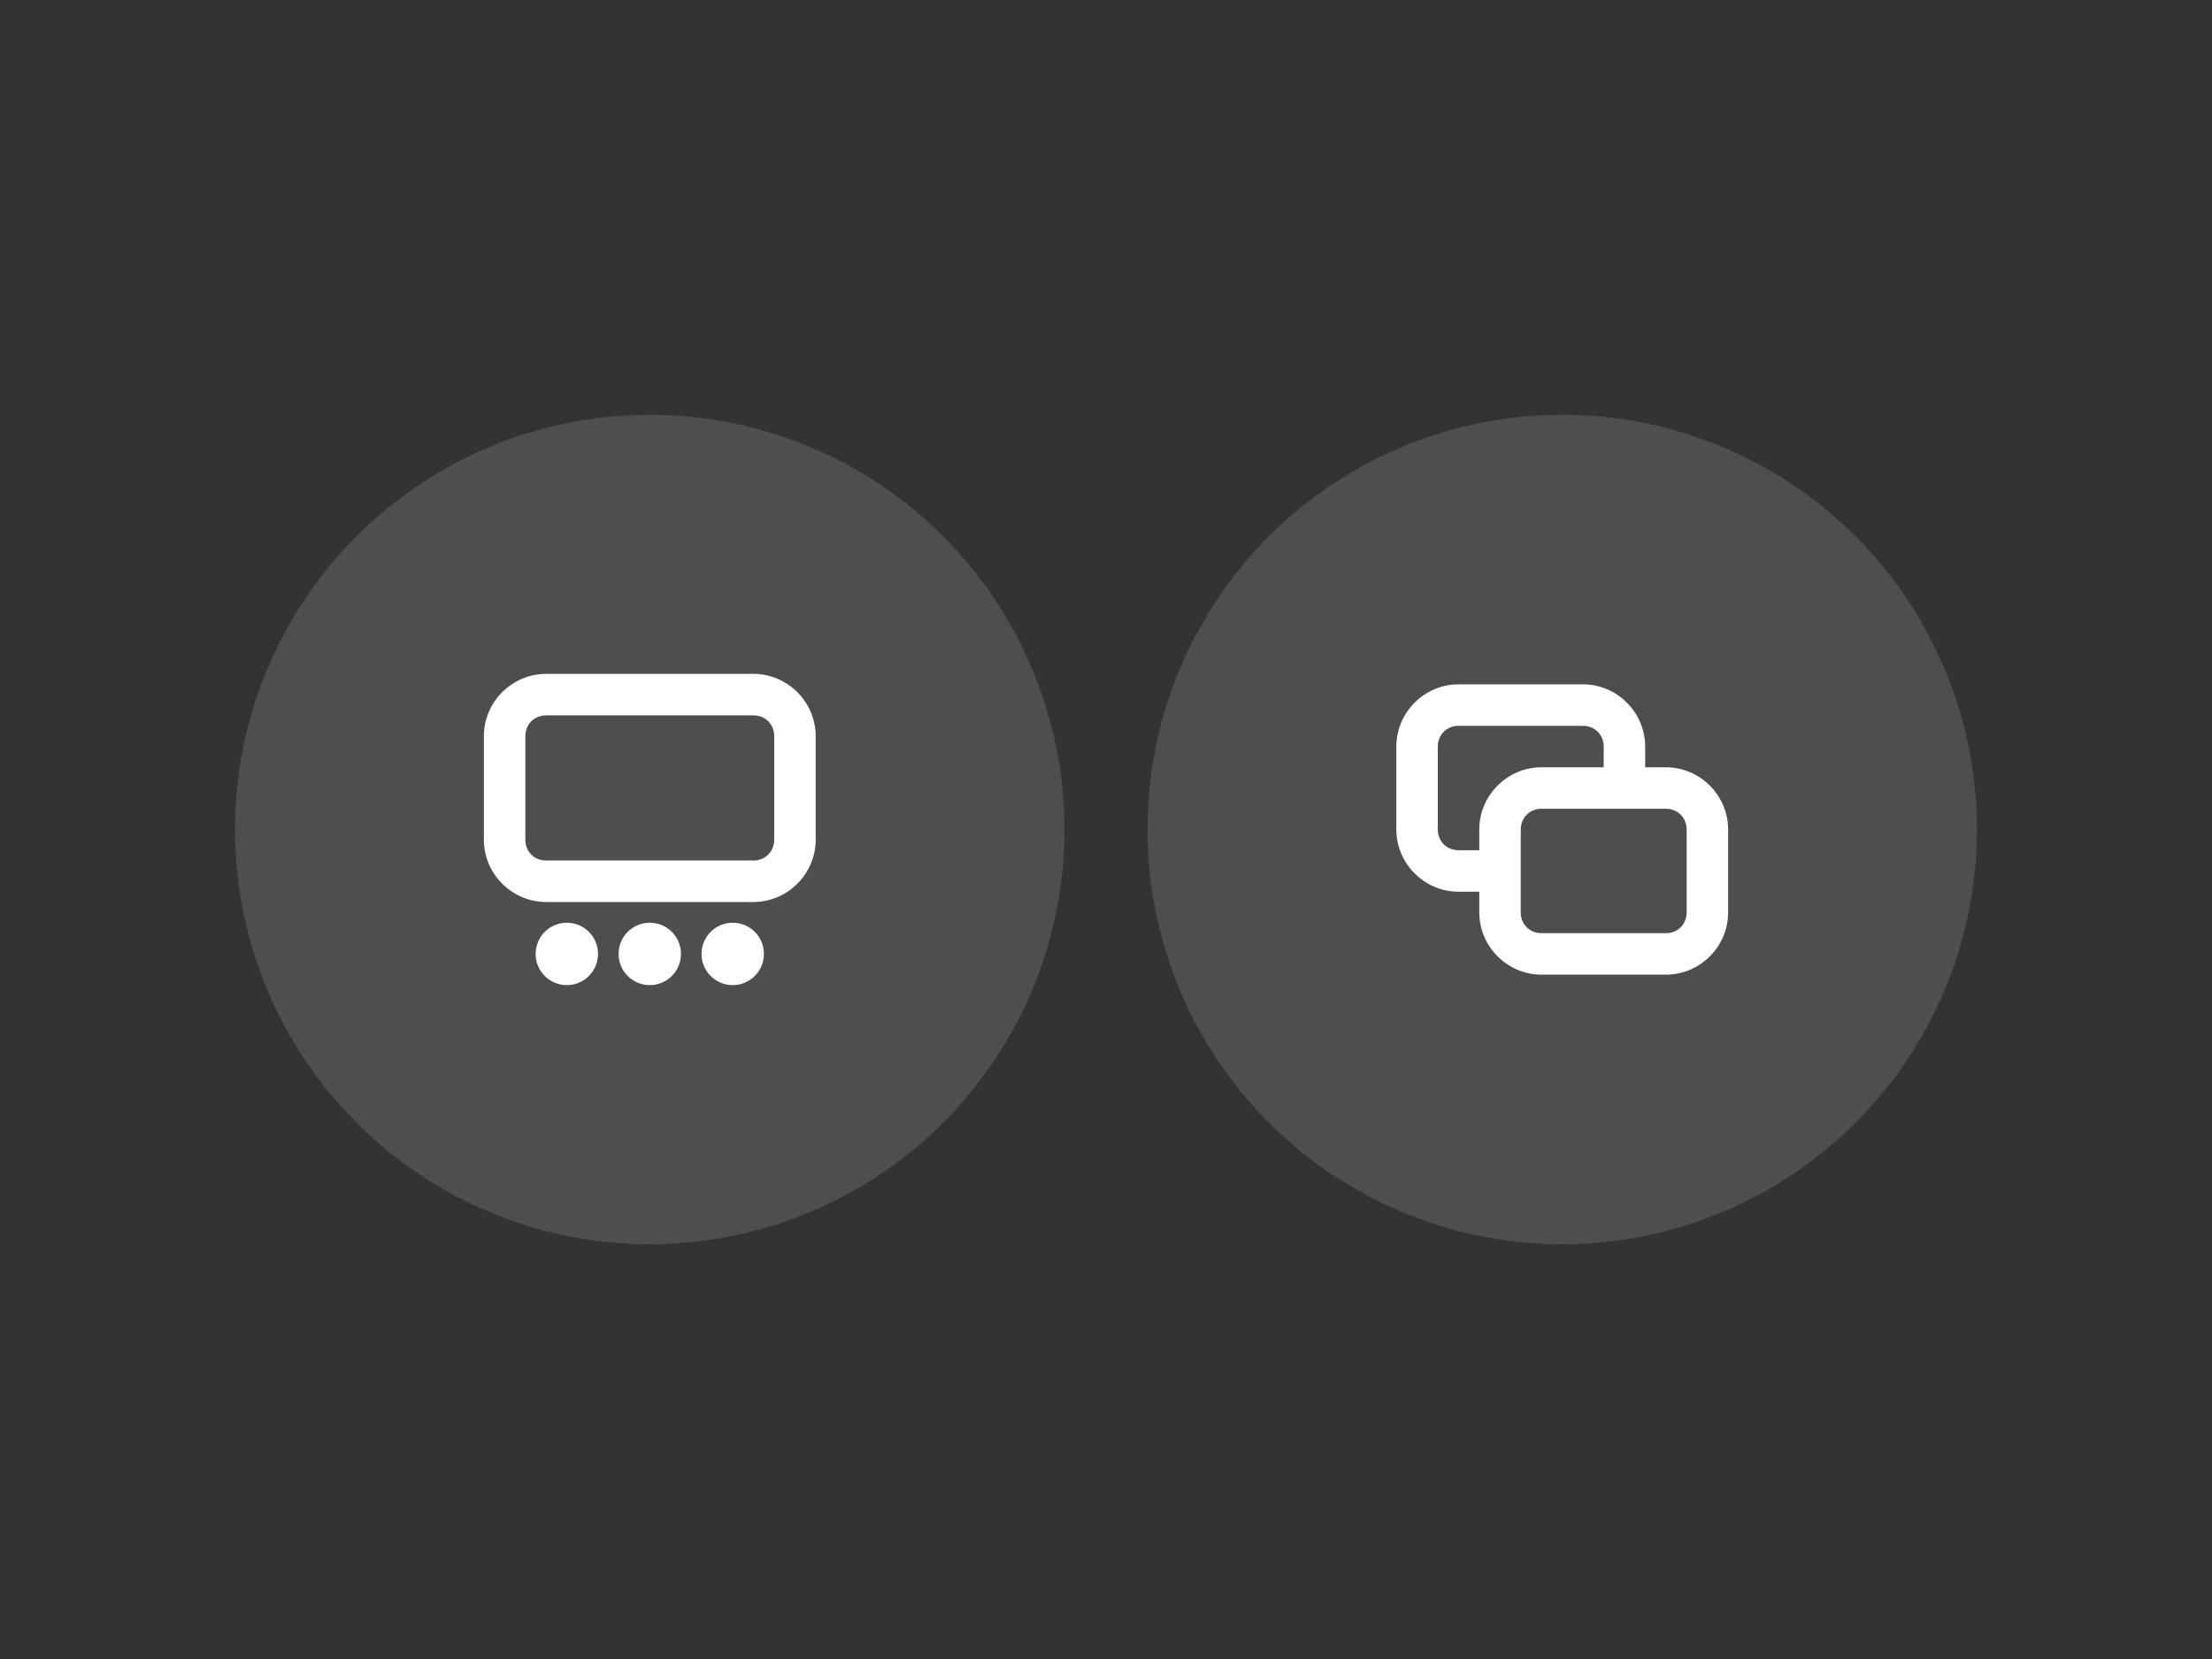 <?xml version="1.0" encoding="UTF-8" standalone="no"?>
<svg
   inkscape:version="1.2.2 (b0a8486541, 2022-12-01)"
   id="svg8"
   version="1.1"
   viewBox="0 0 640 480"
   height="480"
   width="640"
   sodipodi:docname="core.svg"
   xml:space="preserve"
   inkscape:export-filename="pixels.png"
   inkscape:export-xdpi="96"
   inkscape:export-ydpi="96"
   xmlns:inkscape="http://www.inkscape.org/namespaces/inkscape"
   xmlns:sodipodi="http://sodipodi.sourceforge.net/DTD/sodipodi-0.dtd"
   xmlns="http://www.w3.org/2000/svg"
   xmlns:svg="http://www.w3.org/2000/svg"
   xmlns:rdf="http://www.w3.org/1999/02/22-rdf-syntax-ns#"
   xmlns:cc="http://creativecommons.org/ns#"
   xmlns:dc="http://purl.org/dc/elements/1.1/"><rect x="0" y="0" width="640" height="480" fill="#333333" stroke="none"/><defs
     id="defs2"><inkscape:path-effect
       effect="join_type"
       id="path-effect160835"
       is_visible="true"
       lpeversion="1"
       linecap_type="round"
       line_width="2"
       linejoin_type="round"
       miter_limit="100"
       attempt_force_join="true" /><inkscape:path-effect
       effect="join_type"
       id="path-effect120694-9-6"
       is_visible="true"
       lpeversion="1"
       linecap_type="round"
       line_width="2"
       linejoin_type="round"
       miter_limit="100"
       attempt_force_join="true" /><inkscape:path-effect
       effect="join_type"
       id="path-effect120691-2-6"
       is_visible="true"
       lpeversion="1"
       linecap_type="round"
       line_width="2"
       linejoin_type="round"
       miter_limit="100"
       attempt_force_join="true" /><inkscape:path-effect
       effect="fillet_chamfer"
       id="path-effect175501"
       is_visible="true"
       lpeversion="1"
       nodesatellites_param="F,0,0,1,0,0,0,1 @ F,0,0,1,0,0,0,1 @ F,0,0,1,0,2.978,0,1 @ F,0,1,1,0,2.978,0,1"
       unit="px"
       method="auto"
       mode="F"
       radius="0"
       chamfer_steps="1"
       flexible="false"
       use_knot_distance="true"
       apply_no_radius="true"
       apply_with_radius="true"
       only_selected="false"
       hide_knots="false" /><inkscape:path-effect
       effect="join_type"
       id="path-effect175791"
       is_visible="true"
       lpeversion="1"
       linecap_type="butt"
       line_width="2"
       linejoin_type="extrp_arc"
       miter_limit="100"
       attempt_force_join="true" /><inkscape:path-effect
       effect="fillet_chamfer"
       id="path-effect175511"
       is_visible="true"
       lpeversion="1"
       nodesatellites_param="F,0,0,1,0,0,0,1 @ F,0,0,1,0,0,0,1 @ F,0,0,1,0,2.978,0,1 @ F,0,1,1,0,2.978,0,1"
       unit="px"
       method="auto"
       mode="F"
       radius="0"
       chamfer_steps="1"
       flexible="false"
       use_knot_distance="true"
       apply_no_radius="true"
       apply_with_radius="true"
       only_selected="false"
       hide_knots="false" /><inkscape:path-effect
       effect="join_type"
       id="path-effect175793"
       is_visible="true"
       lpeversion="1"
       linecap_type="butt"
       line_width="2"
       linejoin_type="extrp_arc"
       miter_limit="100"
       attempt_force_join="true" /><inkscape:path-effect
       effect="join_type"
       id="path-effect33663"
       is_visible="true"
       lpeversion="1"
       linecap_type="round"
       line_width="2"
       linejoin_type="round"
       miter_limit="100"
       attempt_force_join="true" /><inkscape:path-effect
       effect="fillet_chamfer"
       id="path-effect13616"
       is_visible="true"
       lpeversion="1"
       satellites_param="F,0,0,1,0,0,0,1 @ F,0,1,1,0,2,0,1 @ F,0,0,1,0,2,0,1 @ F,0,0,1,0,0,0,1"
       unit="px"
       method="auto"
       mode="F"
       radius="0"
       chamfer_steps="1"
       flexible="false"
       use_knot_distance="true"
       apply_no_radius="true"
       apply_with_radius="true"
       only_selected="false"
       hide_knots="false"
       nodesatellites_param="F,0,0,1,0,0,0,1 @ F,0,1,1,0,2,0,1 @ F,0,0,1,0,2,0,1 @ F,0,0,1,0,0,0,1" /><inkscape:path-effect
       effect="join_type"
       id="path-effect13620"
       is_visible="true"
       lpeversion="1"
       linecap_type="butt"
       line_width="2"
       linejoin_type="extrp_arc"
       miter_limit="100"
       attempt_force_join="true" /><inkscape:path-effect
       effect="fillet_chamfer"
       id="path-effect13737"
       is_visible="true"
       lpeversion="1"
       satellites_param="F,0,0,1,0,0,0,1 @ F,0,0,1,0,2,0,1 @ F,0,0,1,0,1.524,0,1 @ F,0,0,1,0,1.524,0,1 @ F,0,0,1,0,0,0,1"
       unit="px"
       method="auto"
       mode="F"
       radius="0"
       chamfer_steps="1"
       flexible="false"
       use_knot_distance="true"
       apply_no_radius="true"
       apply_with_radius="true"
       only_selected="false"
       hide_knots="false"
       nodesatellites_param="F,0,0,1,0,0,0,1 @ F,0,0,1,0,2,0,1 @ F,0,0,1,0,1.524,0,1 @ F,0,0,1,0,1.524,0,1 @ F,0,0,1,0,0,0,1" /><inkscape:path-effect
       effect="join_type"
       id="path-effect18538"
       is_visible="true"
       lpeversion="1"
       linecap_type="butt"
       line_width="1"
       linejoin_type="extrp_arc"
       miter_limit="100"
       attempt_force_join="true" /><inkscape:path-effect
       effect="fillet_chamfer"
       id="path-effect80082"
       is_visible="true"
       lpeversion="1"
       nodesatellites_param="F,0,0,1,0,0,0,1 @ F,0,0,1,0,0,0,1 @ F,0,0,1,0,0,0,1 @ F,0,0,1,0,0,0,1 | F,0,1,1,0,1.083,0,1 @ F,0,0,1,0,0.708,0,1 @ F,0,0,1,0,1.076,0,1 @ F,0,0,1,0,0,0,1 @ F,0,0,1,0,0,0,1 @ F,0,0,1,0,0,0,1 @ F,0,0,1,0,0,0,1 @ F,0,0,1,0,0,0,1 @ F,0,0,1,0,0.374,0,1"
       unit="px"
       method="auto"
       mode="F"
       radius="0"
       chamfer_steps="1"
       flexible="false"
       use_knot_distance="true"
       apply_no_radius="true"
       apply_with_radius="true"
       only_selected="false"
       hide_knots="false" /><inkscape:path-effect
       effect="join_type"
       id="path-effect17974"
       is_visible="true"
       lpeversion="1"
       linecap_type="round"
       line_width="2"
       linejoin_type="round"
       miter_limit="100"
       attempt_force_join="true" /><inkscape:path-effect
       effect="fillet_chamfer"
       id="path-effect81971"
       is_visible="true"
       lpeversion="1"
       nodesatellites_param="F,0,0,1,0,0,0,1 @ F,0,0,1,0,1.738,0,1 @ F,0,0,1,0,0,0,1 @ F,0,0,1,0,2.194,0,1 @ F,0,0,1,0,1.961,0,1 @ F,0,0,1,0,0,0,1 | F,0,0,1,0,0,0,1 @ F,0,0,1,0,0,0,1"
       unit="px"
       method="auto"
       mode="F"
       radius="0"
       chamfer_steps="1"
       flexible="false"
       use_knot_distance="true"
       apply_no_radius="true"
       apply_with_radius="true"
       only_selected="false"
       hide_knots="false" /><inkscape:path-effect
       effect="join_type"
       id="path-effect17970"
       is_visible="true"
       lpeversion="1"
       linecap_type="round"
       line_width="2"
       linejoin_type="round"
       miter_limit="100"
       attempt_force_join="true" /><inkscape:path-effect
       effect="join_type"
       id="path-effect17972"
       is_visible="true"
       lpeversion="1"
       linecap_type="round"
       line_width="2"
       linejoin_type="round"
       miter_limit="100"
       attempt_force_join="true" /><inkscape:path-effect
       effect="fillet_chamfer"
       id="path-effect81969"
       is_visible="true"
       lpeversion="1"
       nodesatellites_param="F,0,0,1,0,0,0,1 @ F,0,0,1,0,1.978,0,1 @ F,0,0,1,0,1.962,0,1 @ F,0,0,1,0,0,0,1"
       unit="px"
       method="auto"
       mode="F"
       radius="0"
       chamfer_steps="1"
       flexible="false"
       use_knot_distance="true"
       apply_no_radius="true"
       apply_with_radius="true"
       only_selected="false"
       hide_knots="false" /><inkscape:path-effect
       effect="join_type"
       id="path-effect17968"
       is_visible="true"
       lpeversion="1"
       linecap_type="round"
       line_width="2"
       linejoin_type="round"
       miter_limit="100"
       attempt_force_join="true" /><inkscape:path-effect
       effect="join_type"
       id="path-effect5769"
       is_visible="true"
       lpeversion="1"
       linecap_type="round"
       line_width="2"
       linejoin_type="extrp_arc"
       miter_limit="100"
       attempt_force_join="true" /><inkscape:path-effect
       effect="fillet_chamfer"
       id="path-effect5527"
       is_visible="true"
       lpeversion="1"
       nodesatellites_param="F,0,0,1,0,0,0,1 @ F,0,0,1,0,0,0,1 @ F,0,0,1,0,1.454,0,1 @ F,0,0,1,0,4,0,1 @ F,0,0,1,0,0,0,1 @ F,0,0,1,0,3,0,1 @ F,0,0,1,0,0,0,1 @ F,0,0,1,0,2.926,0,1"
       unit="px"
       method="auto"
       mode="F"
       radius="0"
       chamfer_steps="1"
       flexible="false"
       use_knot_distance="true"
       apply_no_radius="true"
       apply_with_radius="true"
       only_selected="false"
       hide_knots="false" /><inkscape:path-effect
       effect="join_type"
       id="path-effect5771"
       is_visible="true"
       lpeversion="1"
       linecap_type="round"
       line_width="2"
       linejoin_type="miter"
       miter_limit="100"
       attempt_force_join="true" /><inkscape:path-effect
       effect="join_type"
       id="path-effect5773"
       is_visible="true"
       lpeversion="1"
       linecap_type="round"
       line_width="1"
       linejoin_type="extrp_arc"
       miter_limit="100"
       attempt_force_join="true" /></defs><sodipodi:namedview
     units="px"
     borderlayer="true"
     inkscape:showpageshadow="false"
     showgrid="true"
     inkscape:document-rotation="0"
     inkscape:current-layer="layer1"
     inkscape:document-units="px"
     inkscape:cy="560"
     inkscape:cx="400"
     inkscape:zoom="0.35"
     inkscape:pageshadow="2"
     inkscape:pageopacity="0"
     borderopacity="1"
     bordercolor="#383838"
     pagecolor="#1f1f1f"
     id="base"
     inkscape:pagecheckerboard="1"
     inkscape:deskcolor="#1f1f1f"><inkscape:grid
       type="xygrid"
       id="grid359"
       spacingx="48"
       spacingy="48"
       originx="0"
       originy="0" /></sodipodi:namedview><g
     id="layer1"
     inkscape:groupmode="layer"
     inkscape:label="Layer 1"><g
       id="g3783"
       transform="translate(-28)"><g
         id="g3769"><circle
           style="fill:#ffffff;fill-opacity:0.136;stroke:none;stroke-width:2;stroke-linecap:round;stroke-linejoin:round;paint-order:markers stroke fill;stop-color:#000000"
           id="path3076"
           cx="216"
           cy="240"
           r="120" /><g
           id="surface1144"
           transform="matrix(6,0,0,6,168,189.023)"
           style="fill:#ffffff;stroke-width:0.167"><path
             style="fill:#ffffff;fill-opacity:1;fill-rule:nonzero;stroke:none;stroke-width:0.167"
             d="m 3,0.992 c -1.645,0 -3,1.355 -3,3 v 5 c 0,1.645 1.355,3 3,3 h 10 c 1.645,0 3,-1.355 3,-3 v -5 c 0,-1.645 -1.355,-3 -3,-3 z m 0,2 h 10 c 0.57,0 1,0.43 1,1 v 5 c 0,0.57 -0.43,1 -1,1 H 3 c -0.57,0 -1,-0.43 -1,-1 v -5 c 0,-0.57 0.43,-1 1,-1 z m 0,0"
             id="path2990" /><path
             style="fill:#ffffff;fill-opacity:1;fill-rule:nonzero;stroke:none;stroke-width:0.167"
             d="M 5.504,14.496 C 5.504,15.328 4.832,16 4,16 3.168,16 2.496,15.328 2.496,14.496 c 0,-0.832 0.672,-1.504 1.504,-1.504 0.832,0 1.504,0.672 1.504,1.504 z m 0,0"
             id="path2992" /><path
             style="fill:#ffffff;fill-opacity:1;fill-rule:nonzero;stroke:none;stroke-width:0.167"
             d="M 9.504,14.496 C 9.504,15.328 8.832,16 8,16 7.168,16 6.496,15.328 6.496,14.496 c 0,-0.832 0.672,-1.504 1.504,-1.504 0.832,0 1.504,0.672 1.504,1.504 z m 0,0"
             id="path2994" /><path
             style="fill:#ffffff;fill-opacity:1;fill-rule:nonzero;stroke:none;stroke-width:0.167"
             d="M 13.504,14.496 C 13.504,15.328 12.832,16 12,16 c -0.832,0 -1.504,-0.672 -1.504,-1.504 0,-0.832 0.672,-1.504 1.504,-1.504 0.832,0 1.504,0.672 1.504,1.504 z m 0,0"
             id="path2996" /></g></g><g
         id="g3761"><circle
           style="fill:#ffffff;fill-opacity:0.136;stroke:none;stroke-width:2;stroke-linecap:round;stroke-linejoin:round;paint-order:markers stroke fill;stop-color:#000000"
           id="circle3755"
           cx="480"
           cy="240"
           r="120" /><g
           id="surface1075"
           transform="matrix(6,0,0,6,432,192.047)"
           style="fill:#ffffff;stroke-width:0.167"><path
             style="fill:#ffffff;fill-opacity:1;fill-rule:nonzero;stroke:none;stroke-width:0.167"
             d="m 3,0.992 c -1.645,0 -3,1.355 -3,3 v 4 c 0,1.645 1.355,3 3,3 h 2 v -2 H 3 c -0.57,0 -1,-0.43 -1,-1 v -4 c 0,-0.57 0.43,-1 1,-1 h 6 c 0.57,0 1,0.43 1,1 v 2 h 2 v -2 c 0,-1.645 -1.355,-3 -3,-3 z m 0,0"
             id="path3010" /><path
             style="fill:#ffffff;fill-opacity:1;fill-rule:nonzero;stroke:none;stroke-width:0.167"
             d="m 7,4.992 c -1.645,0 -3,1.355 -3,3 v 4 c 0,1.645 1.355,3 3,3 h 6 c 1.645,0 3,-1.355 3,-3 v -4 c 0,-1.645 -1.355,-3 -3,-3 z m 0,2 h 6 c 0.57,0 1,0.43 1,1 v 4 c 0,0.57 -0.43,1 -1,1 H 7 c -0.57,0 -1,-0.43 -1,-1 v -4 c 0,-0.57 0.43,-1 1,-1 z m 0,0"
             id="path3012" /></g></g></g></g></svg>
